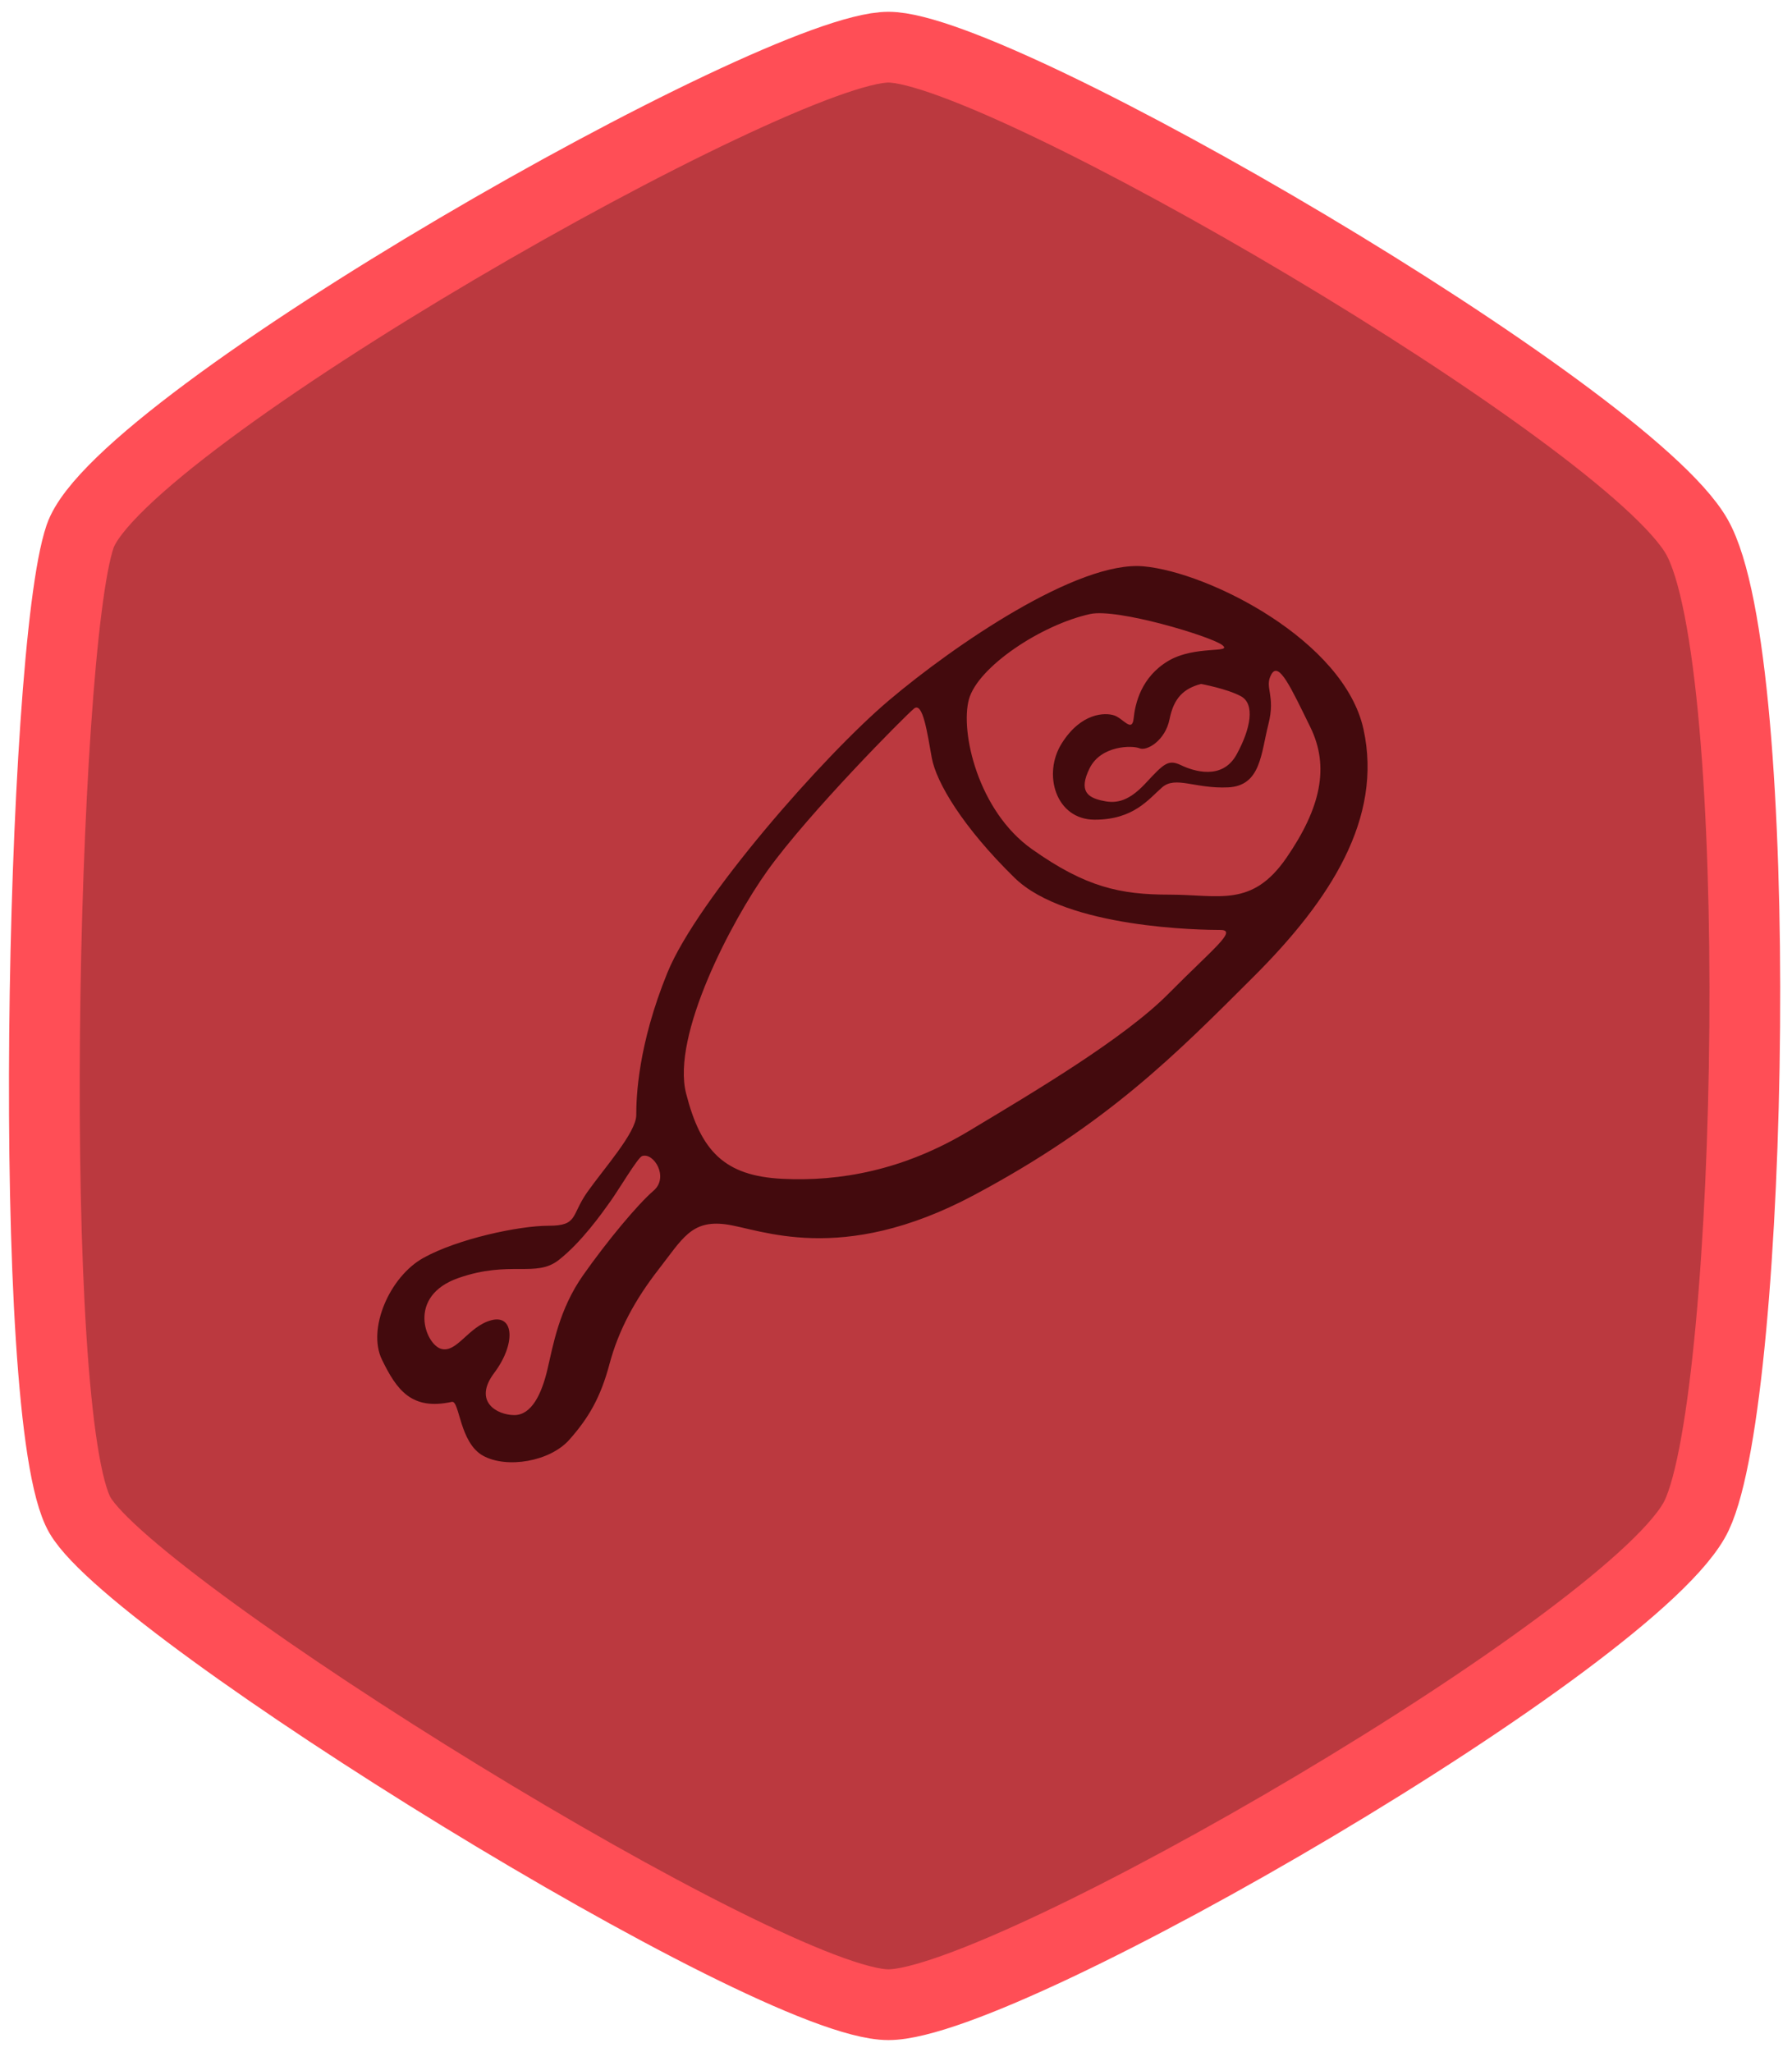 <?xml version="1.0" encoding="UTF-8" standalone="no"?>
<svg width="76px" height="87px" viewBox="0 0 76 87" version="1.1" xmlns="http://www.w3.org/2000/svg" xmlns:xlink="http://www.w3.org/1999/xlink" xmlns:sketch="http://www.bohemiancoding.com/sketch/ns">
    <!-- Generator: Sketch 3.0.1 (7597) - http://www.bohemiancoding.com/sketch -->
    <title>carnes_badge</title>
    <description>Created with Sketch.</description>
    <defs></defs>
    <g id="Styleguide" stroke="none" stroke-width="1" fill="none" fill-rule="evenodd" sketch:type="MSPage">
        <g id="Interface" sketch:type="MSArtboardGroup" transform="translate(-282, -287)">
            <g id="carnes_badge" sketch:type="MSLayerGroup" transform="translate(281, 289)">
                <path d="M38.677,0 C43.409,-5.25960786e-15 69.964,15.516 72.959,20.75 C75.954,25.984 75.392,57.102 72.959,62.25 C70.525,67.398 43.709,83 38.677,83 C33.644,83 6.741,66.274 4.395,62.25 C2.049,58.226 2.731,25.622 4.395,20.75 C6.059,15.878 33.944,4.98526802e-15 38.677,0 Z" id="cat_badge-7" stroke="#FF4E56" stroke-width="3" fill="#BB393F" sketch:type="MSShapeGroup"></path>
                <path d="M55.556,34.375 C54.095,36.493 52.698,35.933 50.603,35.933 C48.507,35.933 47.047,35.621 44.761,34.001 C42.475,32.382 41.713,29.018 42.094,27.647 C42.475,26.277 45.159,24.488 47.237,24.034 C48.38,23.785 52.317,24.969 52.825,25.343 C53.333,25.717 51.682,25.343 50.539,26.028 C49.396,26.713 49.142,27.835 49.079,28.458 C49.015,29.081 48.634,28.458 48.253,28.333 C47.872,28.208 46.856,28.208 46.031,29.516 C45.205,30.825 45.777,32.755 47.428,32.755 C49.079,32.755 49.714,31.883 50.285,31.385 C50.857,30.887 51.682,31.448 53.079,31.385 C54.476,31.323 54.476,29.953 54.794,28.707 C55.111,27.461 54.603,27.149 54.921,26.589 C55.238,26.028 55.746,27.149 56.572,28.831 C57.396,30.513 57.015,32.257 55.556,34.375 L55.556,34.375 Z M50.56,40.13 C48.677,42.032 44.848,44.301 42.086,45.958 C39.324,47.614 36.625,48.105 34.177,47.982 C31.73,47.859 30.725,46.817 30.098,44.363 C29.47,41.909 32.019,37.052 33.549,34.915 C35.307,32.462 39.387,28.351 39.764,28.044 C40.14,27.737 40.328,29.087 40.517,30.13 C40.705,31.173 41.835,33.075 44.032,35.222 C46.229,37.369 52.003,37.43 52.756,37.43 C53.51,37.43 52.443,38.228 50.56,40.13 L50.56,40.13 Z M28.717,48.486 C28.048,49.062 26.769,50.594 25.735,52.062 C24.699,53.531 24.456,55.063 24.212,56.085 C23.969,57.106 23.543,58 22.813,58 C22.082,58 21.047,57.425 21.96,56.212 C22.873,54.999 22.813,53.722 21.839,53.977 C20.865,54.233 20.378,55.382 19.708,55.191 C19.038,54.999 18.247,52.956 20.438,52.189 C22.63,51.423 23.725,52.189 24.699,51.423 C25.673,50.657 26.526,49.445 26.891,48.934 C27.256,48.423 28.048,47.082 28.23,47.018 C28.72,46.847 29.387,47.912 28.717,48.486 L28.717,48.486 Z M53.446,29.988 C52.84,31.093 51.63,30.703 51.085,30.443 C50.541,30.184 50.359,30.378 49.573,31.223 C48.785,32.067 48.241,32.067 47.696,31.937 C47.152,31.807 46.728,31.547 47.212,30.573 C47.696,29.598 49.027,29.598 49.33,29.728 C49.633,29.858 50.42,29.404 50.601,28.495 C50.783,27.585 51.206,27.195 51.932,27 C51.932,27 53.021,27.195 53.627,27.52 C54.232,27.845 54.051,28.884 53.446,29.988 L53.446,29.988 Z M58.828,28.925 C58.008,25.16 52.269,22.259 49.493,22.012 C46.718,21.765 41.482,25.345 38.707,27.69 C35.932,30.036 30.571,36.147 29.309,39.233 C28.048,42.319 27.984,44.54 27.984,45.281 C27.984,46.022 26.597,47.564 25.903,48.552 C25.209,49.539 25.525,49.972 24.263,49.972 C23.002,49.972 20.415,50.527 18.965,51.33 C17.514,52.132 16.568,54.353 17.199,55.65 C17.83,56.946 18.46,57.81 20.163,57.439 C20.495,57.367 20.479,59.168 21.488,59.724 C22.497,60.279 24.326,59.97 25.146,59.044 C25.966,58.119 26.47,57.255 26.849,55.835 C27.227,54.416 27.922,53.119 28.931,51.823 C29.94,50.527 30.318,49.725 31.769,49.91 C33.22,50.095 36.626,51.7 42.303,48.675 C47.979,45.651 50.881,42.689 54.161,39.417 C57.441,36.147 59.648,32.69 58.828,28.925 L58.828,28.925 Z" id="Fill-35" fill="#430A0D" sketch:type="MSShapeGroup"></path>
            </g>
        </g>
    </g>
</svg>